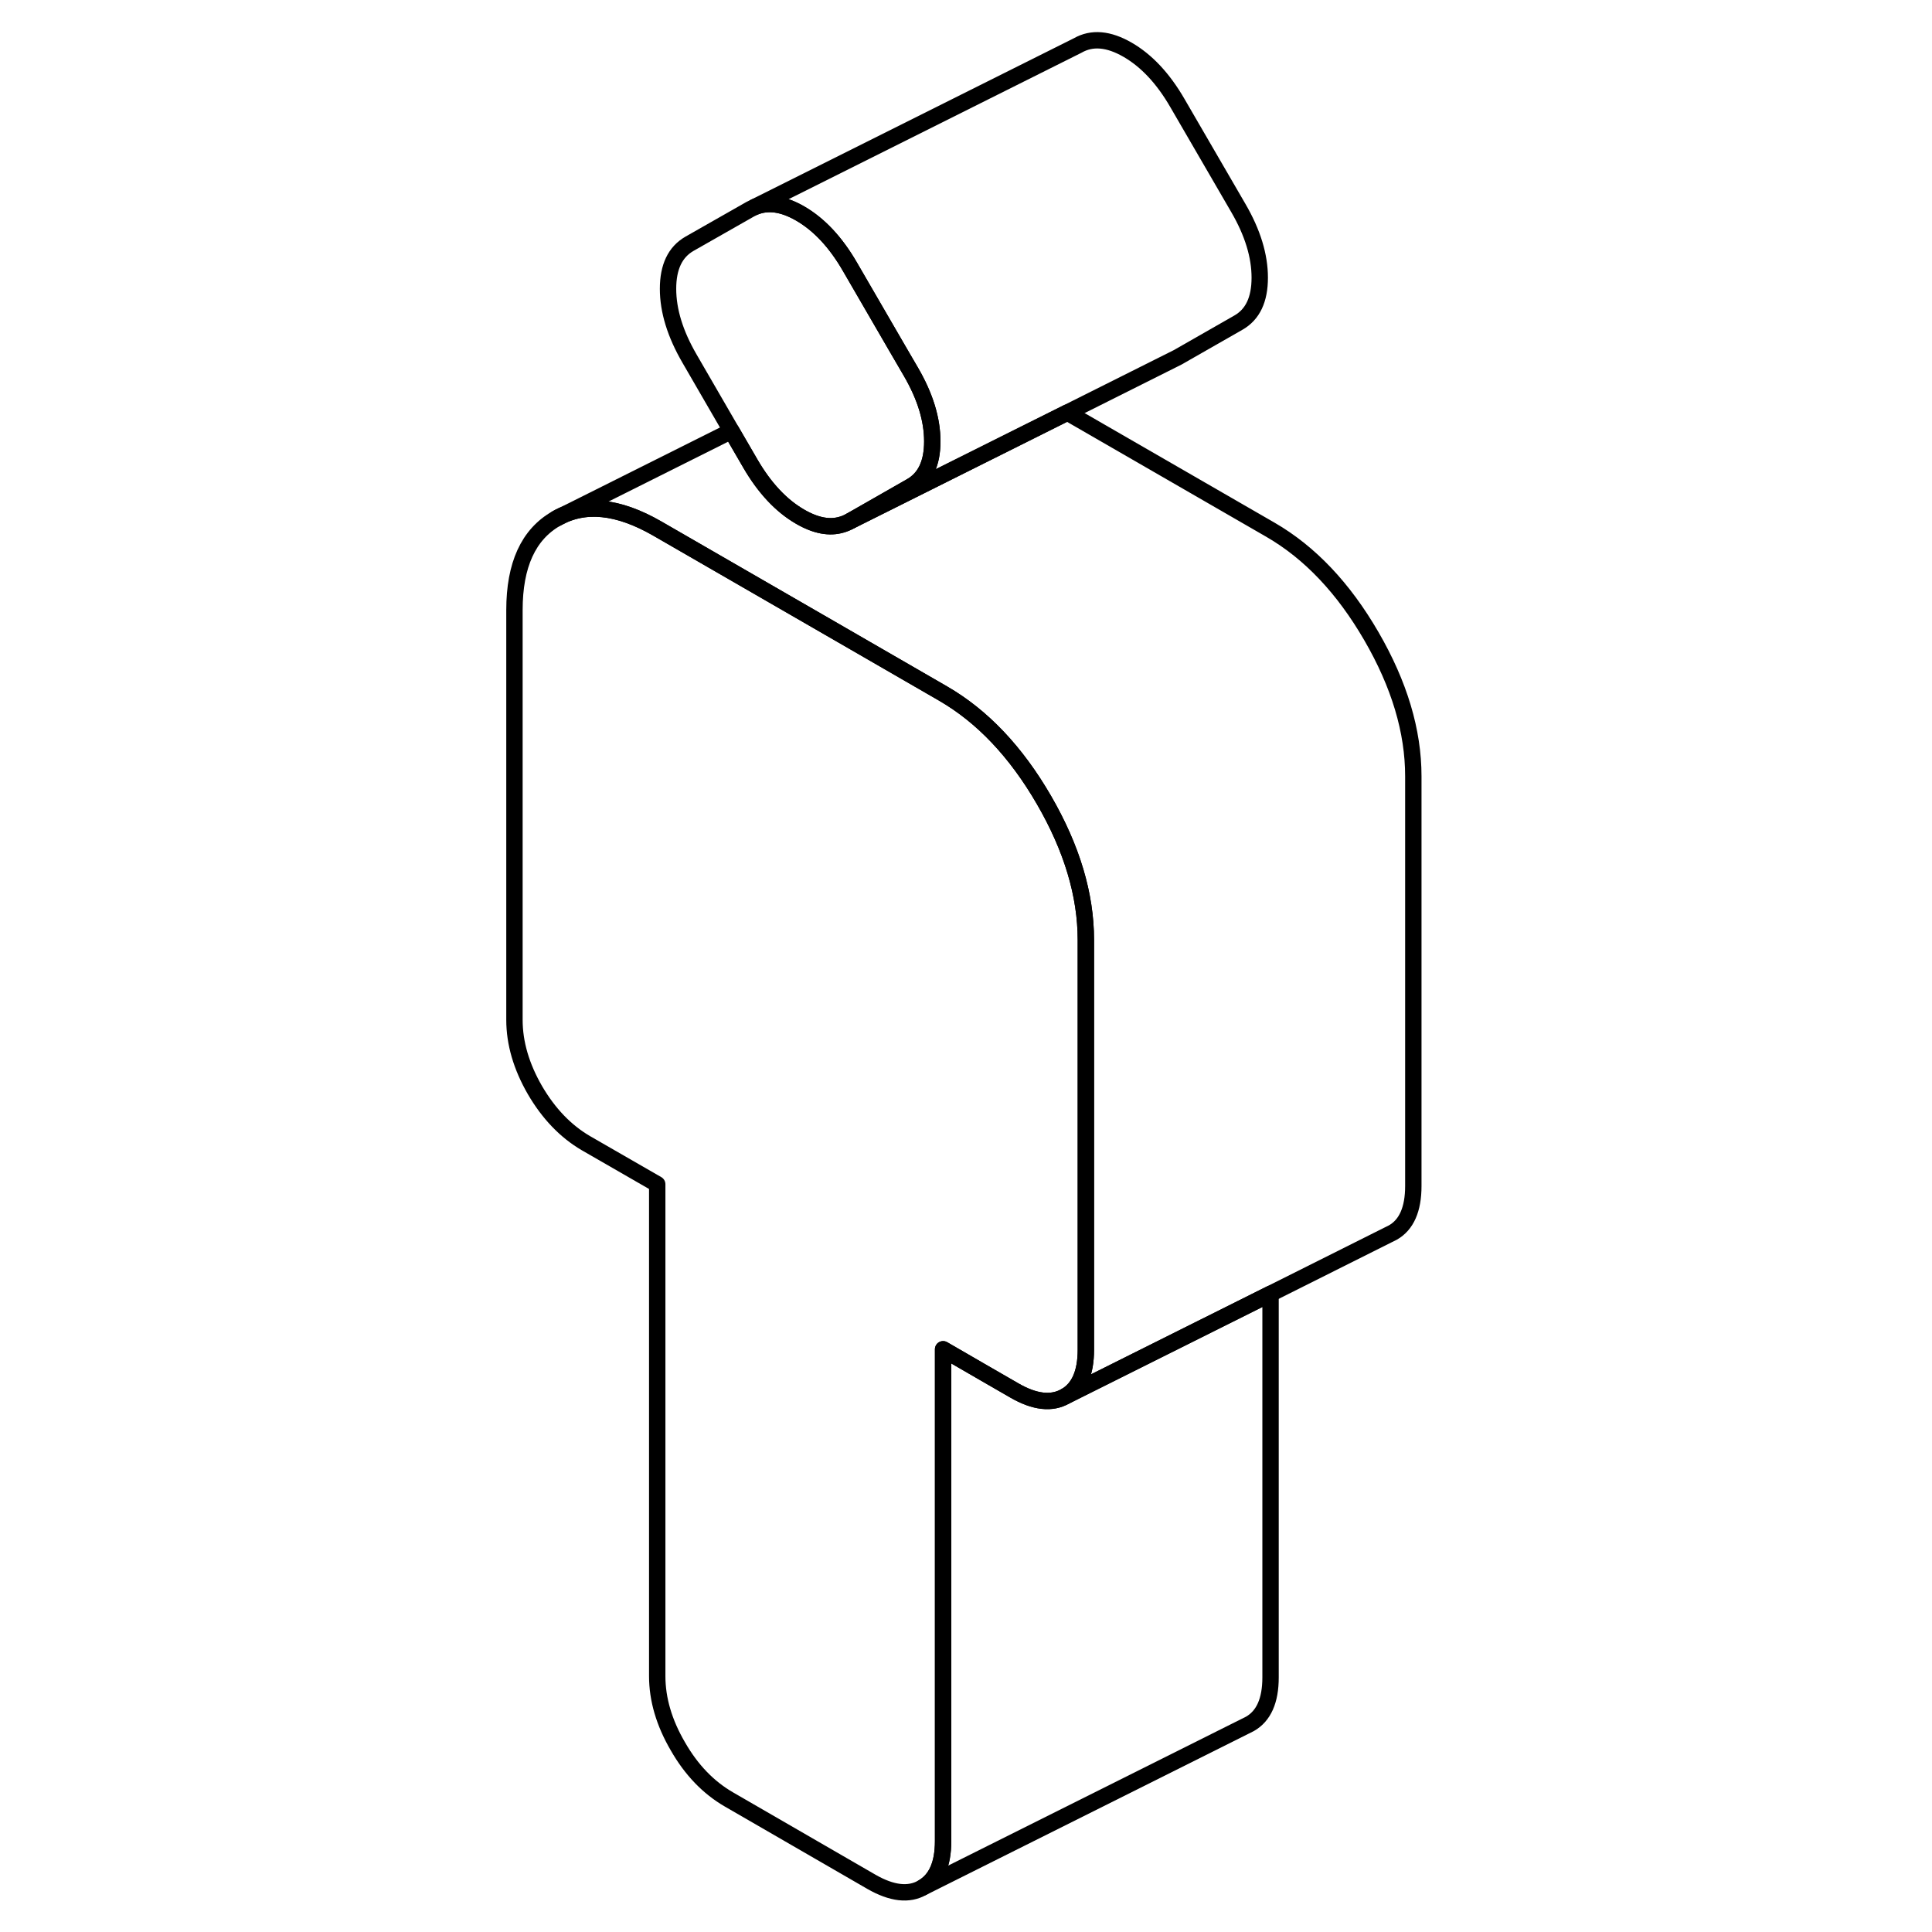 <svg width="24" height="24" viewBox="0 0 60 118" fill="none" xmlns="http://www.w3.org/2000/svg" stroke-width="1px" stroke-linecap="round" stroke-linejoin="round">
    <path d="M27.941 26.959C27.941 28.299 27.511 29.209 26.631 29.709L22.921 31.828C22.761 31.919 22.591 31.989 22.421 32.039C21.671 32.269 20.821 32.109 19.871 31.559C18.711 30.889 17.691 29.799 16.821 28.299L15.671 26.319L13.111 21.898C12.241 20.398 11.801 18.979 11.801 17.639C11.801 16.299 12.241 15.389 13.111 14.889L16.821 12.778L17.101 12.639C17.911 12.309 18.831 12.439 19.871 13.039C21.031 13.709 22.051 14.799 22.921 16.309L25.821 21.309L26.631 22.699C27.511 24.209 27.941 25.628 27.941 26.959Z" stroke="currentColor" stroke-linejoin="round"/>
    <path d="M37.321 57.409V82.439C37.321 83.859 36.901 84.809 36.071 85.279C35.231 85.759 34.191 85.639 32.961 84.929L31.141 83.879L28.601 82.409V112.449C28.601 113.869 28.181 114.809 27.341 115.289C26.511 115.769 25.471 115.649 24.231 114.939L15.511 109.899C14.271 109.179 13.231 108.109 12.401 106.659C11.561 105.219 11.141 103.789 11.141 102.369V72.329L6.781 69.819C5.551 69.099 4.511 68.019 3.671 66.579C2.841 65.139 2.421 63.709 2.421 62.289V37.259C2.421 34.509 3.271 32.639 4.981 31.669C6.691 30.689 8.741 30.899 11.141 32.279L22.421 38.789L28.601 42.359C31.001 43.749 33.051 45.909 34.761 48.859C36.471 51.809 37.321 54.659 37.321 57.409Z" stroke="currentColor" stroke-linejoin="round"/>
    <path d="M48.601 79.019V102.449C48.601 103.869 48.181 104.809 47.341 105.289L47.061 105.429L27.341 115.289C28.181 114.809 28.601 113.869 28.601 112.449V82.409L31.141 83.879L32.961 84.929C34.191 85.639 35.231 85.759 36.071 85.279L48.601 79.019Z" stroke="currentColor" stroke-linejoin="round"/>
    <path d="M47.941 16.959C47.941 18.299 47.511 19.209 46.631 19.709L42.921 21.829L42.641 21.969L36.191 25.199L22.921 31.829L26.631 29.709C27.511 29.209 27.941 28.299 27.941 26.959C27.941 25.619 27.511 24.209 26.631 22.699L25.821 21.309L22.921 16.309C22.051 14.799 21.031 13.709 19.871 13.039C18.831 12.439 17.911 12.309 17.101 12.639L36.821 2.779C37.691 2.279 38.711 2.369 39.871 3.039C41.031 3.709 42.051 4.799 42.921 6.309L46.631 12.699C47.511 14.209 47.941 15.629 47.941 16.959Z" stroke="currentColor" stroke-linejoin="round"/>
    <path d="M57.321 47.409V72.439C57.321 73.859 56.901 74.809 56.071 75.279L55.811 75.409L48.601 79.019L36.071 85.279C36.901 84.809 37.321 83.859 37.321 82.439V57.409C37.321 54.659 36.471 51.809 34.761 48.859C33.051 45.909 31.001 43.749 28.601 42.359L22.421 38.789L11.141 32.279C8.741 30.899 6.691 30.689 4.981 31.669L15.671 26.319L16.821 28.299C17.691 29.799 18.711 30.889 19.871 31.559C20.821 32.109 21.671 32.269 22.421 32.039C22.591 31.989 22.761 31.919 22.921 31.829L36.191 25.199L48.601 32.359C51.001 33.749 53.051 35.909 54.761 38.859C56.471 41.809 57.321 44.659 57.321 47.409Z" stroke="currentColor" stroke-linejoin="round"/>
</svg>